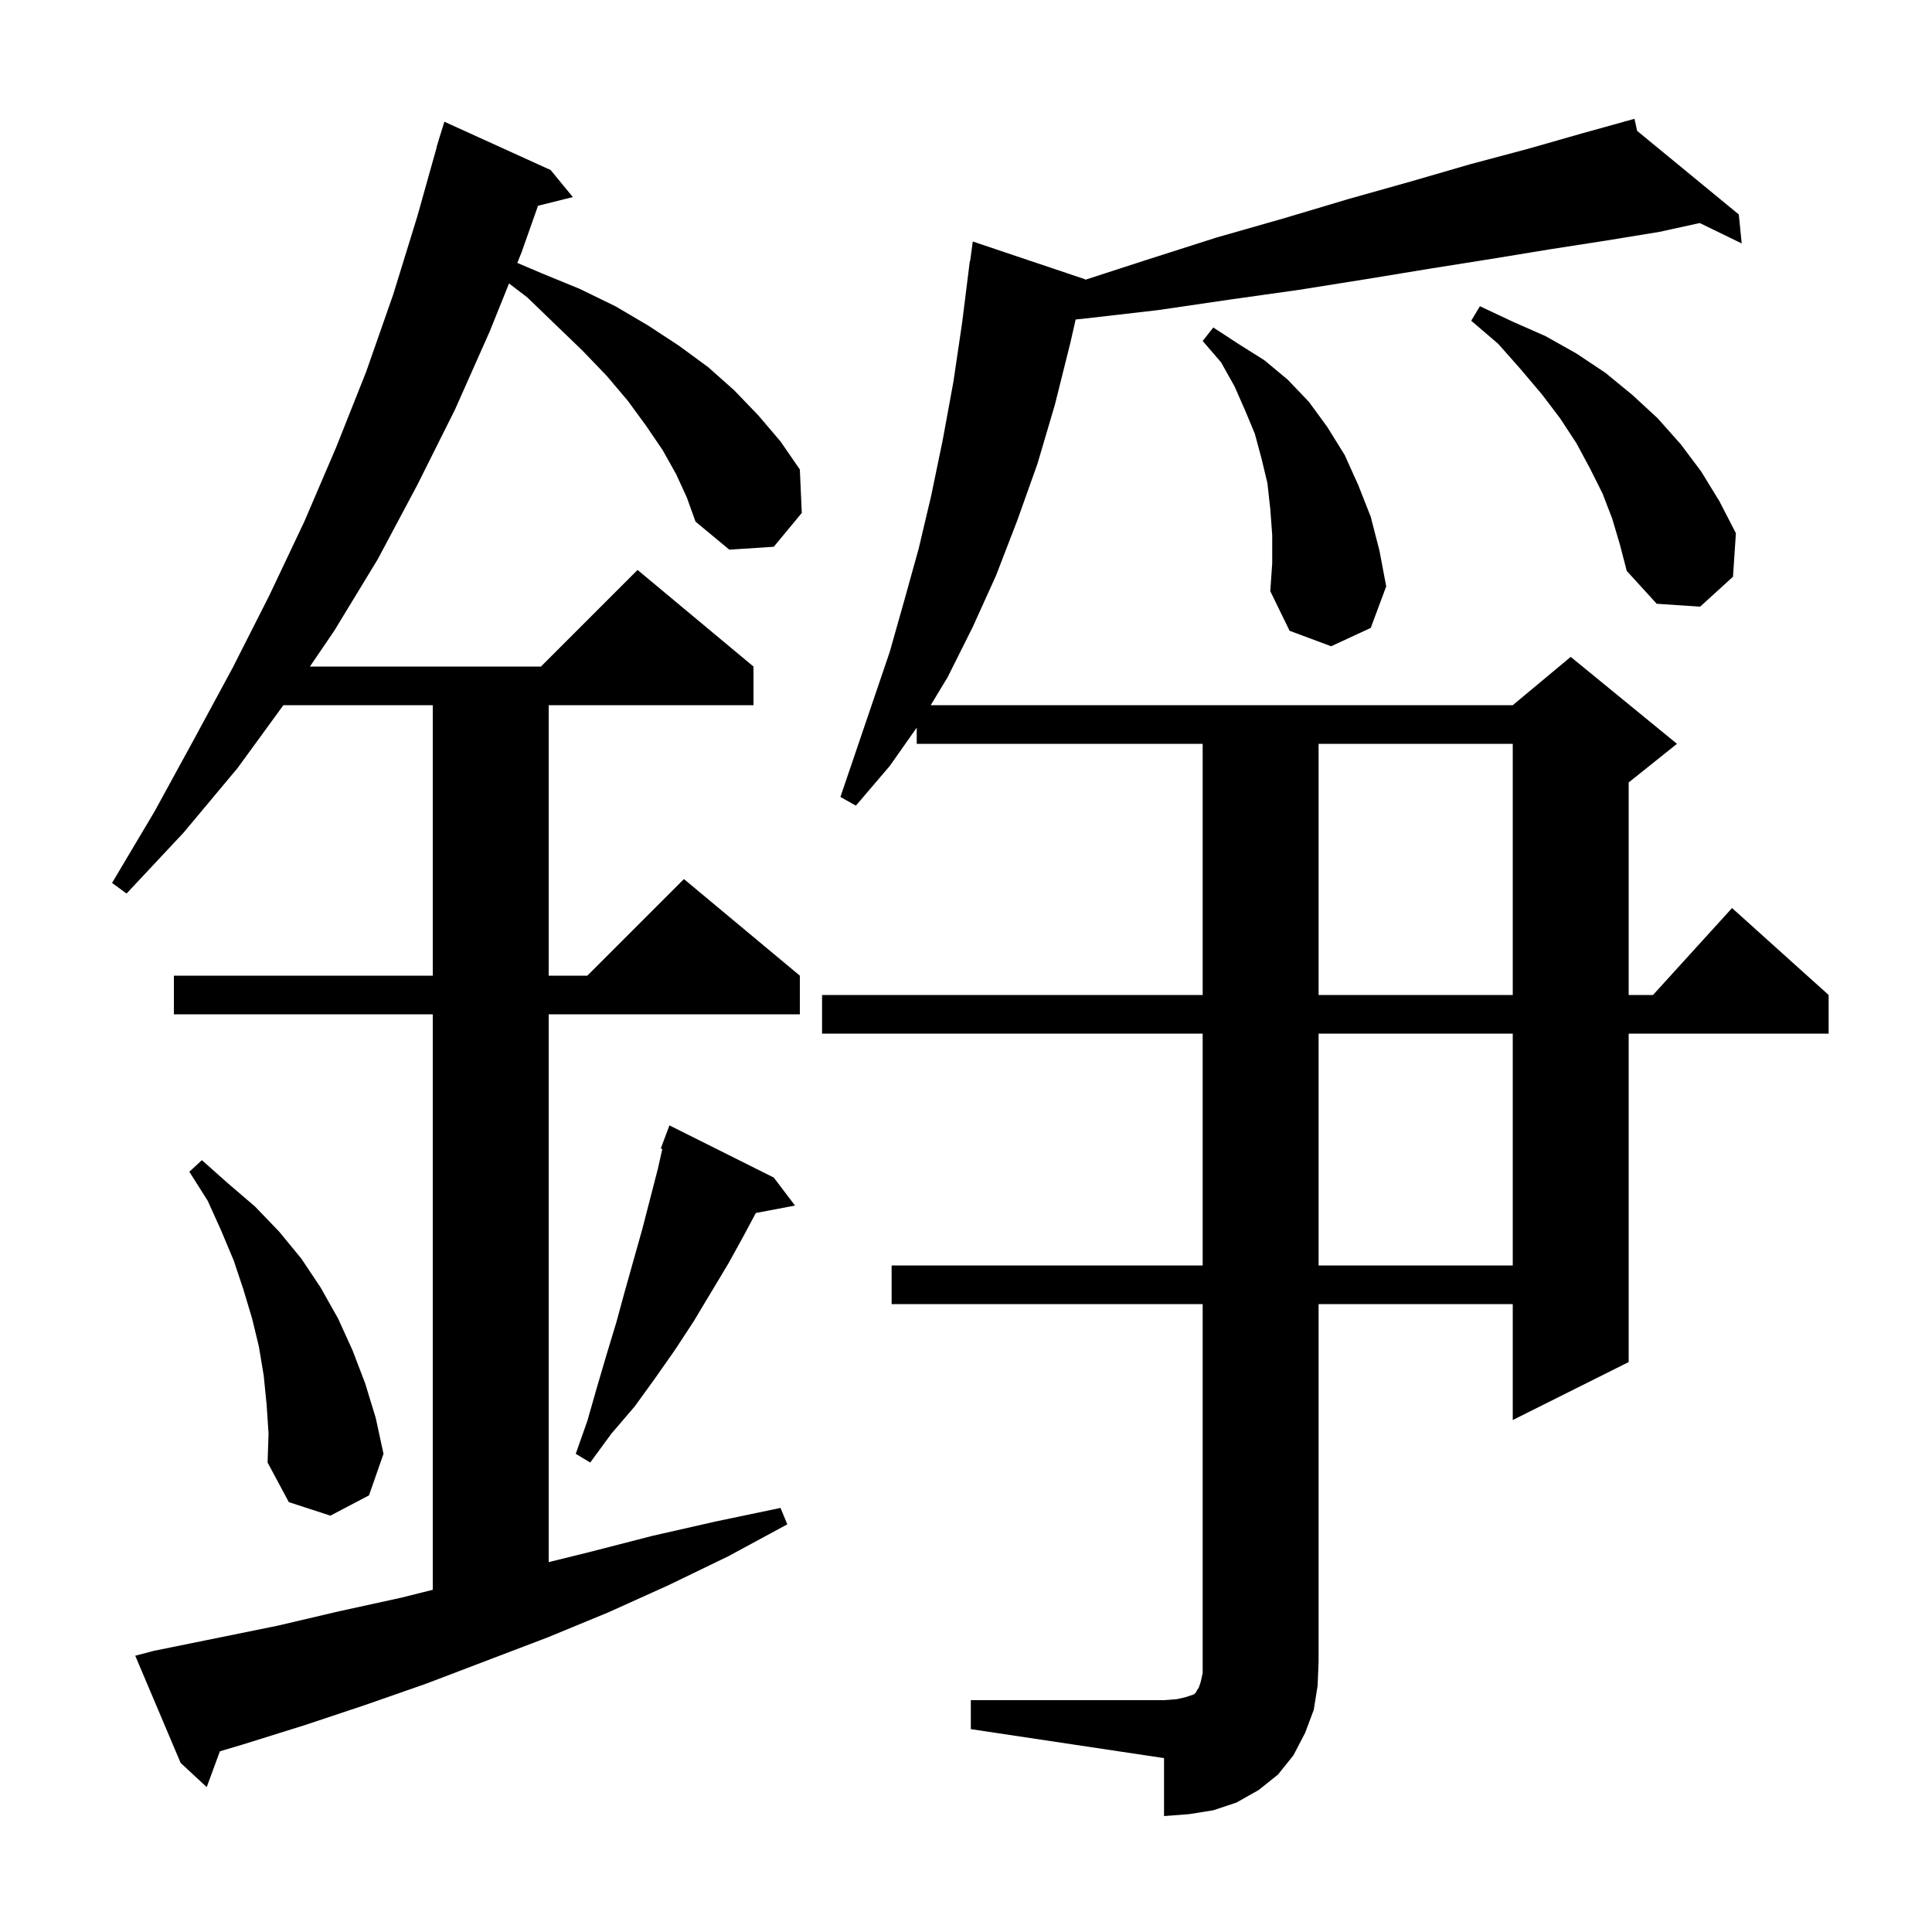 <svg xmlns="http://www.w3.org/2000/svg" xmlns:xlink="http://www.w3.org/1999/xlink" version="1.1" baseProfile="full" viewBox="0 0 200 200" width="200" height="200">
<g fill="black">
<path d="M 100.5 176.0 L 120.5 176.0 L 121.8 175.9 L 122.7 175.7 L 123.6 175.4 L 123.8 175.2 L 123.9 175.0 L 124.1 174.7 L 124.3 174.1 L 124.5 173.2 L 124.5 135.0 L 92.3 135.0 L 92.3 131.0 L 124.5 131.0 L 124.5 107.0 L 85.1 107.0 L 85.1 103.0 L 124.5 103.0 L 124.5 77.0 L 94.9 77.0 L 94.9 75.326 L 92.1 79.3 L 88.6 83.4 L 87.0 82.5 L 92.1 67.5 L 93.6 62.2 L 95.1 56.8 L 96.4 51.3 L 97.6 45.5 L 98.7 39.5 L 99.6 33.4 L 100.4 27.0 L 100.433 27.005 L 100.7 25.0 L 112.3 28.9 L 112.361 28.956 L 118.7 26.9 L 125.9 24.6 L 132.9 22.6 L 139.6 20.6 L 146.0 18.8 L 152.2 17.0 L 158.2 15.4 L 163.8 13.8 L 168.222 12.572 L 168.2 12.5 L 168.271 12.558 L 169.2 12.3 L 169.478 13.55 L 180.0 22.2 L 180.3 25.2 L 175.955 23.088 L 171.8 24.0 L 166.3 24.9 L 160.5 25.8 L 154.4 26.8 L 148.1 27.8 L 141.4 28.9 L 134.5 30.0 L 127.4 31.0 L 119.9 32.1 L 112.1 33.0 L 111.351 33.074 L 110.8 35.5 L 109.2 41.9 L 107.4 48.0 L 105.3 53.9 L 103.1 59.6 L 100.7 64.9 L 98.1 70.1 L 96.348 73.0 L 156.6 73.0 L 162.6 68.0 L 173.6 77.0 L 168.6 81.0 L 168.6 103.0 L 171.118 103.0 L 179.3 94.0 L 189.3 103.0 L 189.3 107.0 L 168.6 107.0 L 168.6 141.0 L 156.6 147.0 L 156.6 135.0 L 136.5 135.0 L 136.5 172.0 L 136.4 174.5 L 136.0 177.0 L 135.1 179.4 L 133.9 181.7 L 132.3 183.7 L 130.3 185.3 L 128.0 186.6 L 125.6 187.4 L 123.1 187.8 L 120.5 188.0 L 120.5 182.0 L 100.5 179.0 Z M 70.0 49.1 L 68.6 46.6 L 66.9 44.1 L 65.0 41.5 L 62.8 38.9 L 60.3 36.3 L 57.5 33.6 L 54.6 30.8 L 52.695 29.343 L 50.7 34.3 L 47.1 42.4 L 43.2 50.2 L 39.1 57.9 L 34.6 65.3 L 32.082 69.0 L 56.0 69.0 L 66.0 59.0 L 78.0 69.0 L 78.0 73.0 L 56.8 73.0 L 56.8 101.0 L 60.8 101.0 L 70.8 91.0 L 82.8 101.0 L 82.8 105.0 L 56.8 105.0 L 56.8 161.709 L 60.9 160.7 L 67.5 159.0 L 74.1 157.5 L 80.8 156.1 L 81.5 157.8 L 75.4 161.1 L 69.2 164.1 L 63.0 166.9 L 56.7 169.5 L 44.1 174.3 L 37.8 176.5 L 31.5 178.6 L 25.1 180.6 L 22.763 181.294 L 21.4 185.0 L 18.7 182.5 L 14.0 171.4 L 15.9 170.9 L 28.7 168.3 L 35.1 166.8 L 41.5 165.4 L 44.8 164.575 L 44.8 105.0 L 18.0 105.0 L 18.0 101.0 L 44.8 101.0 L 44.8 73.0 L 29.336 73.0 L 24.6 79.5 L 19.0 86.2 L 13.1 92.5 L 11.6 91.4 L 16.0 84.0 L 20.1 76.5 L 24.1 69.1 L 27.9 61.6 L 31.5 54.0 L 34.8 46.3 L 37.9 38.5 L 40.7 30.5 L 43.2 22.4 L 45.218 15.204 L 45.2 15.2 L 45.421 14.483 L 45.5 14.2 L 45.507 14.202 L 46.0 12.6 L 57.0 17.6 L 59.3 20.4 L 55.694 21.302 L 54.0 26.1 L 53.551 27.217 L 56.1 28.3 L 60.0 29.9 L 63.7 31.7 L 67.1 33.7 L 70.3 35.8 L 73.3 38.0 L 76.0 40.4 L 78.5 43.0 L 80.8 45.7 L 82.8 48.6 L 83.0 53.1 L 80.1 56.6 L 75.5 56.9 L 72.0 54.0 L 71.1 51.5 Z M 27.6 145.4 L 27.3 142.4 L 26.8 139.4 L 26.1 136.5 L 25.2 133.5 L 24.2 130.5 L 22.9 127.4 L 21.5 124.3 L 19.6 121.3 L 20.9 120.1 L 23.6 122.5 L 26.4 124.9 L 28.9 127.5 L 31.2 130.3 L 33.2 133.3 L 35.0 136.5 L 36.5 139.8 L 37.8 143.2 L 38.9 146.8 L 39.7 150.5 L 38.2 154.8 L 34.2 156.9 L 29.9 155.5 L 27.7 151.4 L 27.8 148.4 Z M 80.1 121.9 L 82.3 124.8 L 78.243 125.569 L 77.0 127.9 L 75.4 130.8 L 71.8 136.8 L 69.9 139.7 L 67.8 142.7 L 65.7 145.6 L 63.3 148.4 L 61.1 151.4 L 59.6 150.5 L 60.8 147.1 L 61.8 143.6 L 62.8 140.2 L 63.8 136.9 L 64.7 133.6 L 66.5 127.2 L 68.1 121.0 L 68.565 118.942 L 68.4 118.9 L 69.3 116.5 Z M 136.5 107.0 L 136.5 131.0 L 156.6 131.0 L 156.6 107.0 Z M 136.5 77.0 L 136.5 103.0 L 156.6 103.0 L 156.6 77.0 Z M 131.7 55.4 L 131.5 52.7 L 131.2 50.0 L 130.6 47.5 L 129.9 44.9 L 128.9 42.5 L 127.8 40.0 L 126.4 37.5 L 124.5 35.3 L 125.6 33.9 L 128.2 35.6 L 130.9 37.3 L 133.3 39.3 L 135.5 41.6 L 137.4 44.2 L 139.2 47.1 L 140.6 50.2 L 141.9 53.5 L 142.8 57.0 L 143.5 60.7 L 141.9 65.0 L 137.8 66.9 L 133.5 65.3 L 131.5 61.2 L 131.7 58.3 Z M 166.9 53.7 L 165.9 51.1 L 164.6 48.5 L 163.2 45.9 L 161.5 43.3 L 159.6 40.8 L 157.4 38.2 L 155.1 35.6 L 152.3 33.2 L 153.2 31.7 L 156.6 33.3 L 160.0 34.8 L 163.2 36.6 L 166.2 38.6 L 169.0 40.9 L 171.6 43.3 L 174.0 46.0 L 176.1 48.8 L 178.0 51.9 L 179.7 55.2 L 179.4 59.7 L 176.0 62.8 L 171.5 62.5 L 168.4 59.1 L 167.7 56.4 Z " />
</g>
</svg>

